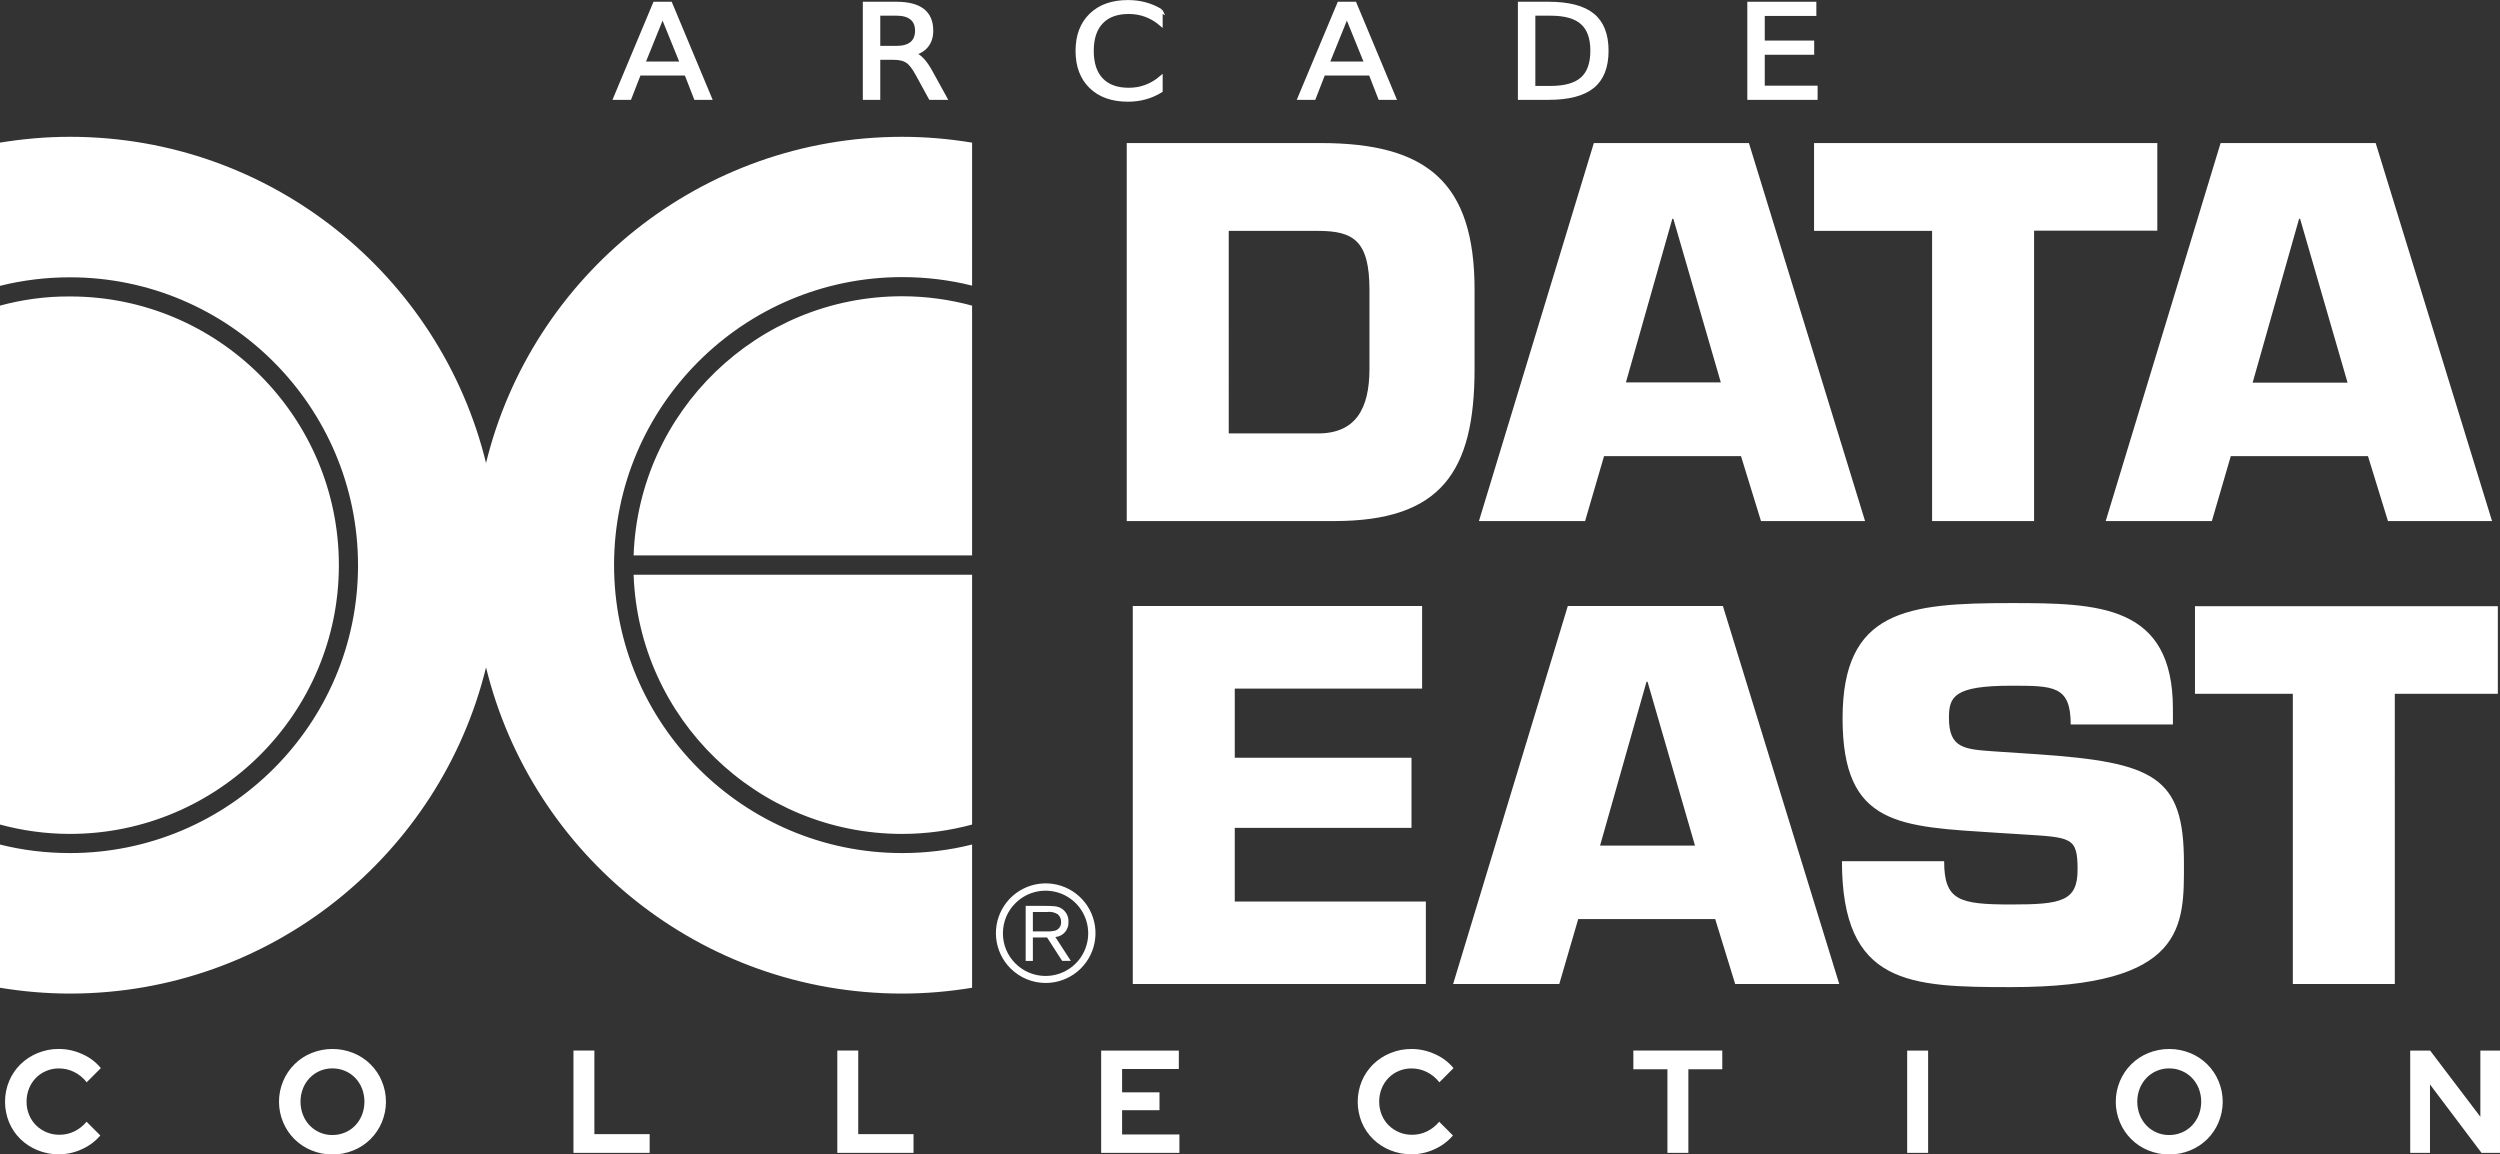 <?xml version="1.0" encoding="UTF-8" standalone="no"?>
<svg
   xmlns:dc="http://purl.org/dc/elements/1.1/"
   xmlns:cc="http://creativecommons.org/ns#"
   xmlns:rdf="http://www.w3.org/1999/02/22-rdf-syntax-ns#"
   xmlns:svg="http://www.w3.org/2000/svg"
   xmlns="http://www.w3.org/2000/svg"
   xmlns:sodipodi="http://sodipodi.sourceforge.net/DTD/sodipodi-0.dtd"
   xmlns:inkscape="http://www.inkscape.org/namespaces/inkscape"
   width="445.013"
   height="205.502"
   viewBox="0 0 445.013 205.502"
   version="1.1"
   id="svg180"
   sodipodi:docname="dataeast.svg"
   style="fill:none"
   inkscape:version="0.92.5 (2060ec1f9f, 2020-04-08)">
  <rect x="0" y="0" width="445.013" height="205.502" fill="#333333" stroke="none"/>
  <defs
     id="defs184" />
  <sodipodi:namedview
     pagecolor="#ffffff"
     bordercolor="#666666"
     borderopacity="1"
     objecttolerance="10"
     gridtolerance="10"
     guidetolerance="10"
     inkscape:pageopacity="0"
     inkscape:pageshadow="2"
     inkscape:window-width="1366"
     inkscape:window-height="743"
     id="namedview182"
     showgrid="false"
     inkscape:pagecheckerboard="true"
     inkscape:zoom="1.0272465"
     inkscape:cx="262.22544"
     inkscape:cy="27.736373"
     inkscape:window-x="0"
     inkscape:window-y="0"
     inkscape:window-maximized="1"
     inkscape:current-layer="svg180" />
  <path
     d="m 10.48,205.473 c 1.416,-0.001 2.814,-0.313 4.098,-0.91 1.262,-0.557 2.382,-1.393 3.276,-2.444 v 0 l -2.441,-2.445 c -0.599,0.721 -1.343,1.307 -2.184,1.722 -0.825,0.399 -1.73,0.603 -2.646,0.597 -0.773,0.009 -1.54,-0.137 -2.257,-0.426 -0.717,-0.291 -1.369,-0.719 -1.918,-1.264 -0.529,-0.531 -0.947,-1.164 -1.23,-1.859 -0.303,-0.739 -0.456,-1.531 -0.449,-2.328 -0.008,-0.806 0.14,-1.605 0.437,-2.355 0.277,-0.696 0.687,-1.333 1.208,-1.873 0.522,-0.535 1.147,-0.959 1.837,-1.248 0.719,-0.305 1.493,-0.459 2.273,-0.454 0.942,-0.003 1.871,0.211 2.715,0.63 0.872,0.439 1.636,1.065 2.235,1.835 v 0 l 2.518,-2.524 c -0.885,-1.075 -2.012,-1.926 -3.288,-2.483 -1.312,-0.607 -2.739,-0.922 -4.184,-0.925 -1.291,-0.009 -2.57,0.239 -3.765,0.729 -1.132,0.458 -2.165,1.13 -3.044,1.978 -0.868,0.849 -1.558,1.86 -2.03,2.978 -0.49,1.173 -0.743,2.43 -0.745,3.699 -0.002,1.27 0.247,2.529 0.733,3.701 0.467,1.114 1.152,2.123 2.016,2.967 0.879,0.847 1.913,1.518 3.045,1.976 1.202,0.491 2.49,0.739 3.789,0.727 z m 48.689,0.028 c 1.286,0.009 2.562,-0.238 3.751,-0.729 1.127,-0.457 2.152,-1.132 3.016,-1.987 0.864,-0.855 1.551,-1.873 2.021,-2.994 0.492,-1.164 0.745,-2.416 0.745,-3.68 0,-1.264 -0.253,-2.516 -0.745,-3.68 -0.469,-1.123 -1.156,-2.14 -2.021,-2.994 -0.864,-0.855 -1.889,-1.531 -3.016,-1.987 -2.398,-0.971 -5.079,-0.971 -7.477,0 -1.127,0.457 -2.152,1.132 -3.016,1.987 -0.864,0.854 -1.551,1.871 -2.021,2.994 -0.491,1.164 -0.744,2.416 -0.744,3.68 0,1.264 0.253,2.516 0.744,3.68 0.47,1.121 1.156,2.139 2.021,2.994 0.864,0.855 1.889,1.531 3.016,1.987 1.182,0.489 2.449,0.735 3.728,0.728 z m 0,-3.461 c -0.755,0.008 -1.503,-0.14 -2.199,-0.434 -0.696,-0.293 -1.324,-0.726 -1.847,-1.269 -0.516,-0.546 -0.921,-1.187 -1.195,-1.886 -0.583,-1.511 -0.583,-3.186 0,-4.697 0.275,-0.694 0.681,-1.33 1.195,-1.873 0.523,-0.544 1.152,-0.976 1.847,-1.269 0.696,-0.293 1.444,-0.441 2.199,-0.434 0.777,-0.006 1.547,0.149 2.261,0.454 0.682,0.289 1.298,0.715 1.811,1.248 0.514,0.542 0.919,1.179 1.195,1.873 0.582,1.511 0.582,3.186 0,4.697 -0.273,0.699 -0.679,1.34 -1.195,1.886 -0.513,0.534 -1.129,0.959 -1.811,1.248 -0.714,0.305 -1.483,0.459 -2.26,0.453 z m 56.474,3.175 v -3.329 h -9.842 v -14.882 h -3.723 v 18.208 z m 46.97,0 v -3.329 h -9.843 v -14.882 h -3.724 v 18.208 z m 47.327,0 v -3.277 h -10.201 v -4.319 h 6.656 v -3.175 h -6.656 v -4.158 h 10.098 v -3.277 h -13.825 v 18.208 z m 41.316,0.259 c 1.416,-0.001 2.814,-0.313 4.097,-0.91 1.263,-0.557 2.383,-1.394 3.276,-2.444 v 0 l -2.442,-2.444 c -0.599,0.721 -1.342,1.307 -2.183,1.722 -0.825,0.399 -1.731,0.603 -2.647,0.597 -0.773,0.009 -1.539,-0.137 -2.256,-0.426 -0.717,-0.291 -1.368,-0.719 -1.918,-1.264 -0.529,-0.531 -0.948,-1.164 -1.23,-1.859 -0.304,-0.739 -0.457,-1.531 -0.451,-2.328 -0.008,-0.806 0.14,-1.605 0.439,-2.355 0.276,-0.696 0.685,-1.333 1.207,-1.873 0.522,-0.535 1.147,-0.96 1.836,-1.248 0.719,-0.305 1.493,-0.461 2.274,-0.454 0.944,-0.003 1.877,0.214 2.723,0.635 0.872,0.439 1.637,1.065 2.235,1.835 v 0 l 2.519,-2.524 c -0.886,-1.075 -2.012,-1.926 -3.288,-2.483 -1.312,-0.606 -2.739,-0.921 -4.182,-0.925 -1.291,-0.009 -2.57,0.239 -3.765,0.729 -1.132,0.458 -2.166,1.129 -3.045,1.976 -0.867,0.848 -1.559,1.86 -2.031,2.978 -0.489,1.173 -0.743,2.43 -0.744,3.699 -0.002,1.27 0.247,2.529 0.732,3.702 0.467,1.113 1.153,2.122 2.017,2.966 0.879,0.847 1.913,1.518 3.045,1.976 1.201,0.489 2.486,0.733 3.783,0.721 z m 49.281,-0.259 v -14.882 h 6.037 v -3.33 h -15.827 v 3.33 h 6.064 v 14.879 z m 42.677,0 v -18.208 h -3.726 v 18.208 z m 42.909,0.287 c 1.286,0.009 2.562,-0.238 3.751,-0.729 1.126,-0.457 2.151,-1.132 3.016,-1.987 0.865,-0.855 1.551,-1.873 2.02,-2.994 0.492,-1.164 0.745,-2.416 0.745,-3.68 0,-1.264 -0.253,-2.516 -0.745,-3.68 -0.469,-1.123 -1.156,-2.14 -2.02,-2.994 -0.864,-0.855 -1.89,-1.531 -3.016,-1.987 -2.398,-0.971 -5.078,-0.971 -7.476,0 -1.126,0.457 -2.151,1.132 -3.015,1.987 -0.865,0.855 -1.551,1.873 -2.022,2.994 -0.491,1.164 -0.745,2.416 -0.745,3.68 0,1.264 0.254,2.516 0.745,3.68 0.47,1.121 1.157,2.139 2.022,2.994 0.864,0.855 1.888,1.531 3.015,1.987 1.181,0.487 2.447,0.735 3.724,0.727 z m 0,-3.461 c -0.772,0.008 -1.538,-0.148 -2.248,-0.454 -0.677,-0.291 -1.289,-0.716 -1.798,-1.248 -0.517,-0.546 -0.923,-1.186 -1.196,-1.886 -0.583,-1.511 -0.583,-3.186 0,-4.697 0.275,-0.694 0.682,-1.33 1.196,-1.873 0.509,-0.533 1.121,-0.958 1.798,-1.248 0.71,-0.307 1.476,-0.462 2.248,-0.454 0.777,-0.006 1.546,0.149 2.26,0.454 0.683,0.289 1.3,0.715 1.813,1.248 0.514,0.542 0.919,1.179 1.195,1.873 0.583,1.511 0.583,3.186 0,4.697 -0.274,0.699 -0.679,1.34 -1.195,1.886 -0.513,0.534 -1.13,0.959 -1.813,1.248 -0.713,0.305 -1.483,0.459 -2.26,0.452 z m 46.428,3.175 v -12.18 l 9.172,12.18 h 3.288 v -18.208 h -3.494 v 11.784 l -8.941,-11.784 h -3.546 v 18.208 z"
     id="path172"
     inkscape:connector-curvature="0"
     style="fill:#ffffff;stroke-width:1.222" />
  <path
     d="m 186.125,174.973 c 2.052,0.003 4.041,-0.705 5.63,-2.005 1.588,-1.3 2.675,-3.11 3.077,-5.123 0.402,-2.012 0.094,-4.102 -0.873,-5.911 -0.966,-1.81 -2.531,-3.23 -4.428,-4.014 -1.896,-0.785 -4.005,-0.888 -5.968,-0.292 -1.964,0.597 -3.66,1.857 -4.797,3.564 -1.138,1.708 -1.649,3.757 -1.445,5.799 0.204,2.042 1.11,3.95 2.565,5.398 1.655,1.654 3.899,2.582 6.239,2.583 z m -7.6,-8.84 c -0.003,-0.998 0.191,-1.986 0.573,-2.907 0.382,-0.921 0.945,-1.757 1.655,-2.456 1.06,-1.062 2.412,-1.785 3.884,-2.078 1.473,-0.292 2.999,-0.142 4.385,0.432 1.386,0.574 2.571,1.546 3.406,2.795 0.833,1.248 1.279,2.715 1.279,4.215 0,1.501 -0.446,2.968 -1.279,4.217 -0.834,1.247 -2.019,2.221 -3.406,2.795 -1.386,0.574 -2.912,0.724 -4.385,0.431 -1.472,-0.292 -2.824,-1.015 -3.884,-2.077 -0.711,-0.701 -1.274,-1.537 -1.658,-2.459 -0.382,-0.921 -0.575,-1.91 -0.57,-2.908 z"
     id="path174"
     inkscape:connector-curvature="0"
     style="fill:#ffffff;stroke-width:1.222" />
  <path
     d="m 183.856,166.878 v 4.169 h -1.28 v -9.793 h 3.636 c 1.371,0.016 2.173,0.016 2.934,0.591 0.346,0.265 0.622,0.611 0.804,1.005 0.183,0.396 0.266,0.829 0.244,1.264 0.037,0.663 -0.187,1.314 -0.623,1.815 -0.436,0.501 -1.05,0.812 -1.713,0.867 l 2.756,4.245 h -1.548 l -2.682,-4.168 h -2.529 z m 0,-1.081 h 2.599 c 0.399,0.016 0.8,-0.016 1.192,-0.098 0.364,-0.065 0.69,-0.263 0.919,-0.555 0.227,-0.291 0.338,-0.656 0.313,-1.025 0.012,-0.258 -0.034,-0.515 -0.134,-0.752 -0.101,-0.237 -0.255,-0.448 -0.45,-0.617 -0.567,-0.363 -1.245,-0.507 -1.91,-0.409 h -2.529 v 3.459 z"
     id="path176"
     inkscape:connector-curvature="0"
     style="fill:#ffffff;stroke-width:1.222" />
  <path
     d="m 200.565,25.464 h 34.497 c 18.97,0 27.418,7.003 27.418,26.122 v 14.08 c 0,18.378 -6.003,27.085 -24.973,27.085 h -36.942 z m 18.157,51.688 h 15.896 c 6.706,0 9.152,-4.409 9.152,-11.486 V 51.586 c 0,-8.707 -2.816,-10.486 -9.152,-10.486 h -15.896 z m 66.806,4.039 -3.373,11.56 h -18.897 l 20.453,-67.287 h 27.605 l 20.675,67.287 h -18.527 l -3.557,-11.56 z m 12.338,-42.24 h -0.186 l -8.262,29.123 h 16.896 z m 64.211,53.8 h -18.155 V 41.1 H 322.912 V 25.464 h 61.1 v 15.599 h -21.936 z m 35.015,-11.56 -3.371,11.56 h -18.897 l 20.453,-67.287 h 27.604 l 20.713,67.287 h -18.527 l -3.557,-11.56 z m 12.338,-42.24 h -0.184 l -8.264,29.16 h 16.896 z M 219.795,134.88 h 31.458 v 12.487 h -31.458 v 13.117 h 34.014 v 14.673 h -52.169 v -67.288 h 51.502 v 14.71 h -33.347 z m 61.137,28.716 -3.371,11.56 h -18.897 l 20.416,-67.288 h 27.604 l 20.712,67.288 h -18.525 l -3.557,-11.56 z m 12.338,-42.24 h -0.184 l -8.264,29.16 h 16.896 z m 69.251,12.894 c 21.009,1.445 26.233,3.965 26.233,19.378 0,11.116 0.482,22.084 -30.753,22.084 -18.082,0 -30.124,-0.371 -30.124,-22.417 h 18.192 c 0,7.003 2.668,7.707 11.932,7.707 8.893,0 11.819,-0.556 11.819,-6.187 0,-5.818 -1.037,-5.744 -9.93,-6.299 l -4.151,-0.259 c -17.525,-1.149 -27.751,-1.075 -27.751,-20.379 0,-19.304 11.449,-20.527 30.012,-20.527 15.524,0 28.79,0.259 28.79,18.823 v 2.779 h -18.193 c 0,-6.892 -3.038,-6.892 -10.597,-6.892 -10.226,0 -11.079,1.964 -11.079,5.743 0,5.373 2.742,5.558 7.781,5.928 z m 63.768,40.906 h -18.155 V 123.505 H 390.718 V 107.906 h 53.911 v 15.599 H 426.288 Z M 112.788,98.865 h 60.248 V 54.402 c -3.965,-1.074 -8.152,-1.667 -12.45,-1.667 -25.826,0 -46.909,20.564 -47.798,46.13 z m 47.798,49.576 c 4.297,0 8.485,-0.592 12.45,-1.667 V 102.311 h -60.248 c 0.889,25.566 21.972,46.13 47.798,46.13 z m 0,-124.088 c -35.831,0 -65.917,24.751 -74.068,58.061 C 78.366,49.103 48.316,24.352 12.45,24.352 8.226,24.352 4.039,24.723 0,25.39 v 25.492 c 4.002,-1 8.152,-1.519 12.45,-1.519 28.271,0 51.281,23.01 51.281,51.281 0,28.271 -23.01,51.207 -51.281,51.207 -4.298,0 -8.485,-0.519 -12.45,-1.52 v 25.493 c 4.039,0.667 8.226,1.037 12.45,1.037 35.83,0 65.916,-24.751 74.068,-58.061 8.152,33.348 38.201,58.061 74.068,58.061 4.261,0 8.41,-0.37 12.45,-1.037 v -25.493 c -4.002,1 -8.152,1.52 -12.45,1.52 -28.272,0 -51.281,-23.01 -51.281,-51.281 0,-28.271 23.009,-51.244 51.281,-51.244 4.297,0 8.485,0.519 12.45,1.519 V 25.39 c -4.04,-0.667 -8.226,-1.037 -12.45,-1.037 z M 60.321,100.606 c 0,-26.381 -21.453,-47.835 -47.835,-47.835 C 8.152,52.735 3.965,53.327 0,54.402 v 92.371 c 3.965,1.075 8.152,1.667 12.45,1.667 26.381,0 47.872,-21.453 47.872,-47.834 z"
     id="path178"
     inkscape:connector-curvature="0"
     style="fill:#ffffff;stroke-width:1.222" />
  <g
     id="g48"
     transform="matrix(0.867,0,0,0.867,32.654,-104.269)">
    <path
       d="m 98.369,123.564 -3.912,9.676 h 7.838 z m -1.627,-2.592 h 3.269 l 8.123,19.444 h -2.998 l -1.942,-4.988 h -9.608 l -1.942,4.988 h -3.041 z"
       style="font-style:normal;font-weight:normal;font-size:40px;line-height:125%;font-family:sans-serif;letter-spacing:0px;word-spacing:0px;fill:#ffffff;fill-opacity:1;stroke:#ffffff;stroke-width:0.698;stroke-linecap:butt;stroke-linejoin:miter;stroke-miterlimit:4;stroke-dasharray:none;stroke-opacity:1"
       id="path36"
       inkscape:connector-curvature="0" />
    <path
       d="m 149.941,131.3 q 0.928,0.287 1.799,1.224 0.885,0.938 1.77,2.579 l 2.927,5.313 h -3.098 l -2.727,-4.988 q -1.056,-1.953 -2.056,-2.592 -0.985,-0.638 -2.698,-0.638 h -3.141 v 8.218 h -2.884 v -19.444 h 6.51 q 3.655,0 5.454,1.393 1.799,1.393 1.799,4.207 0,1.836 -0.942,3.047 -0.928,1.211 -2.712,1.68 z m -7.224,-8.166 v 6.902 h 3.626 q 2.084,0 3.141,-0.873 1.071,-0.886 1.071,-2.592 0,-1.706 -1.071,-2.566 -1.056,-0.873 -3.141,-0.873 z"
       style="font-style:normal;font-weight:normal;font-size:40px;line-height:125%;font-family:sans-serif;letter-spacing:0px;word-spacing:0px;fill:#ffffff;fill-opacity:1;stroke:#ffffff;stroke-width:0.698;stroke-linecap:butt;stroke-linejoin:miter;stroke-miterlimit:4;stroke-dasharray:none;stroke-opacity:1"
       id="path38"
       inkscape:connector-curvature="0" />
    <path
       d="m 200.697,122.471 v 2.774 q -1.456,-1.237 -3.112,-1.849 -1.642,-0.612 -3.498,-0.612 -3.655,0 -5.596,2.045 -1.942,2.032 -1.942,5.886 0,3.842 1.942,5.886 1.942,2.032 5.596,2.032 1.856,0 3.498,-0.612 1.656,-0.612 3.112,-1.849 v 2.748 q -1.513,0.938 -3.212,1.407 -1.685,0.469 -3.569,0.469 -4.84,0 -7.624,-2.696 -2.784,-2.709 -2.784,-7.384 0,-4.688 2.784,-7.384 2.784,-2.709 7.624,-2.709 1.913,0 3.598,0.469 1.699,0.456 3.184,1.38 z"
       style="font-style:normal;font-weight:normal;font-size:40px;line-height:125%;font-family:sans-serif;letter-spacing:0px;word-spacing:0px;fill:#ffffff;fill-opacity:1;stroke:#ffffff;stroke-width:0.698;stroke-linecap:butt;stroke-linejoin:miter;stroke-miterlimit:4;stroke-dasharray:none;stroke-opacity:1"
       id="path40-3"
       inkscape:connector-curvature="0" />
    <path
       d="m 238.863,123.564 -3.912,9.676 h 7.838 z m -1.627,-2.592 h 3.269 l 8.123,19.444 h -2.998 l -1.942,-4.988 h -9.608 l -1.942,4.988 h -3.041 z"
       style="font-style:normal;font-weight:normal;font-size:40px;line-height:125%;font-family:sans-serif;letter-spacing:0px;word-spacing:0px;fill:#ffffff;fill-opacity:1;stroke:#ffffff;stroke-width:0.698;stroke-linecap:butt;stroke-linejoin:miter;stroke-miterlimit:4;stroke-dasharray:none;stroke-opacity:1"
       id="path42"
       inkscape:connector-curvature="0" />
    <path
       d="m 277.211,123.135 v 15.12 h 3.483 q 4.411,0 6.453,-1.823 2.056,-1.823 2.056,-5.756 0,-3.907 -2.056,-5.717 -2.042,-1.823 -6.453,-1.823 z m -2.884,-2.162 h 5.925 q 6.196,0 9.094,2.357 2.898,2.344 2.898,7.345 0,5.027 -2.912,7.384 -2.912,2.357 -9.08,2.357 h -5.925 z"
       style="font-style:normal;font-weight:normal;font-size:40px;line-height:125%;font-family:sans-serif;letter-spacing:0px;word-spacing:0px;fill:#ffffff;fill-opacity:1;stroke:#ffffff;stroke-width:0.698;stroke-linecap:butt;stroke-linejoin:miter;stroke-miterlimit:4;stroke-dasharray:none;stroke-opacity:1"
       id="path44"
       inkscape:connector-curvature="0" />
    <path
       d="m 321.429,120.973 h 13.477 v 2.214 h -10.593 v 5.756 h 10.15 v 2.214 h -10.15 v 7.046 h 10.85 v 2.214 h -13.734 z"
       style="font-style:normal;font-weight:normal;font-size:40px;line-height:125%;font-family:sans-serif;letter-spacing:0px;word-spacing:0px;fill:#ffffff;fill-opacity:1;stroke:#ffffff;stroke-width:0.698;stroke-linecap:butt;stroke-linejoin:miter;stroke-miterlimit:4;stroke-dasharray:none;stroke-opacity:1"
       id="path46"
       inkscape:connector-curvature="0" />
  </g>
</svg>
